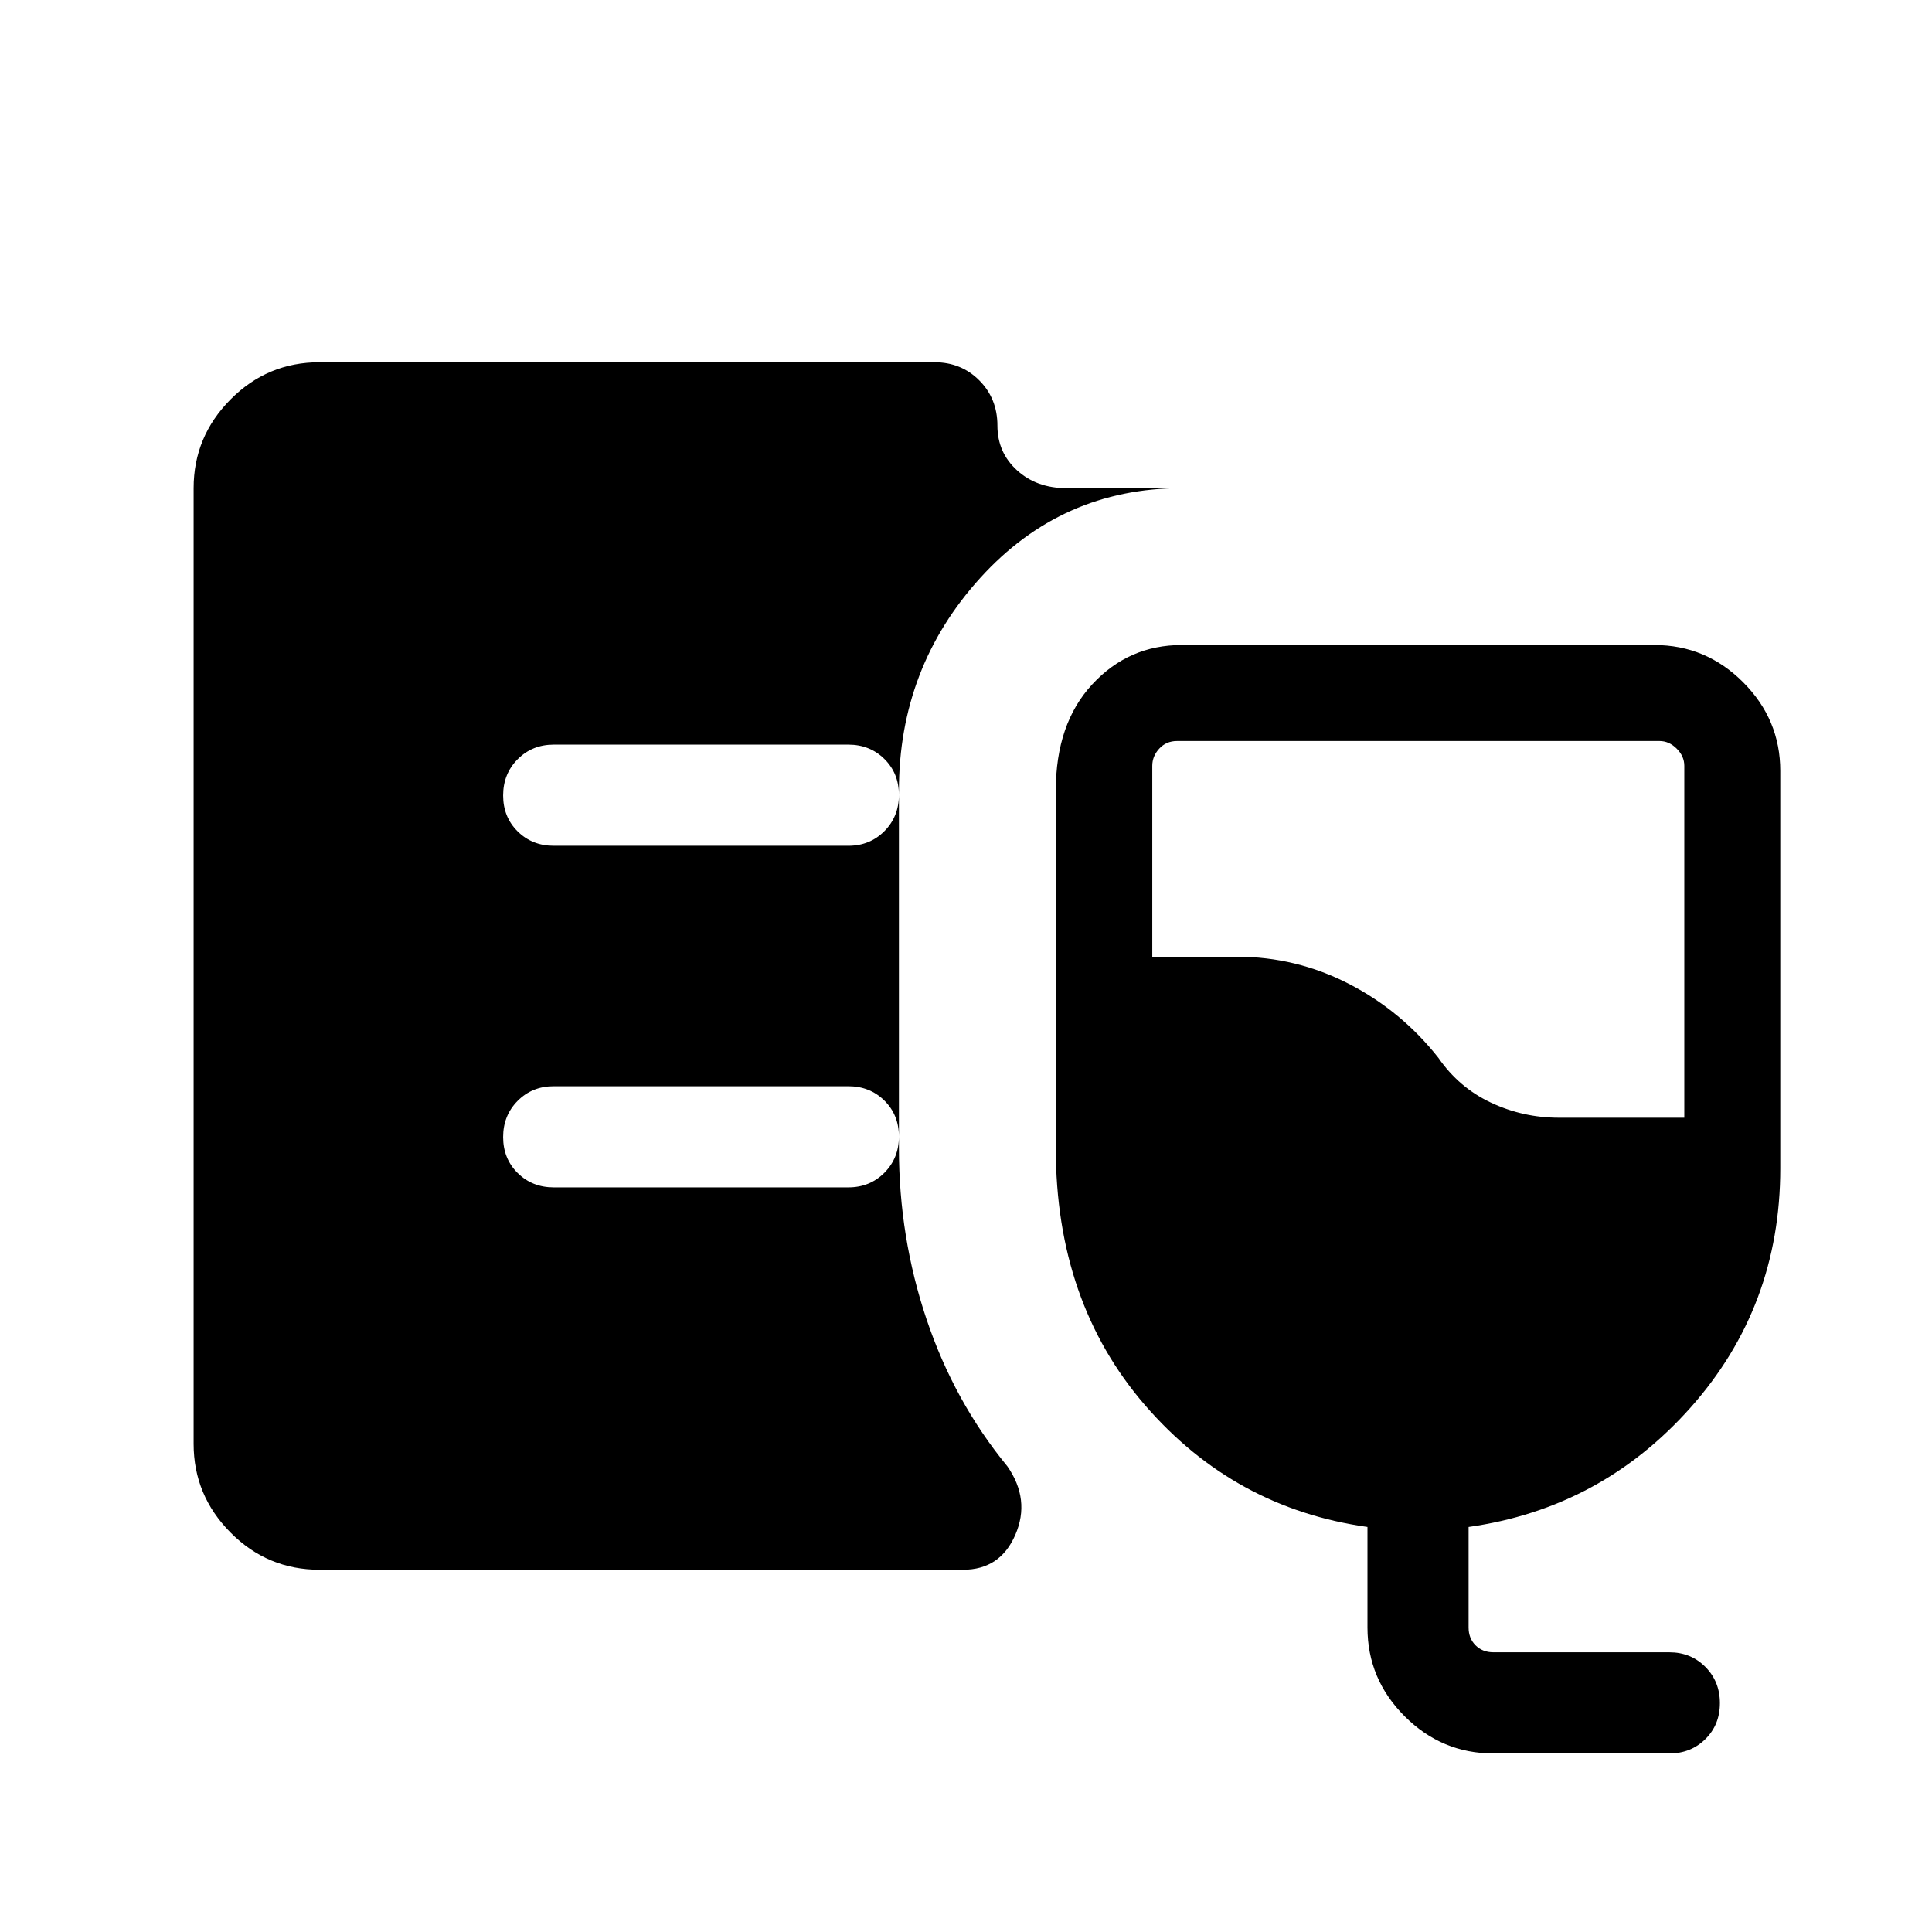 <svg xmlns="http://www.w3.org/2000/svg" height="40" viewBox="0 -960 960 960" width="40"><path d="M158.77-180q-25.87 0-44.21-18.48-18.35-18.48-18.35-44.09v-474.86q0-25.61 18.35-44.09Q132.9-780 158.77-780h305.56q13.3 0 22.29 9.04 8.99 9.05 8.99 22.43 0 13.38 9.76 22.24 9.75 8.86 24.6 8.86h57.21q-59.64 0-100.08 44.56-40.43 44.56-40.43 105.69v177.69q0 44.26 13.75 85.12 13.76 40.86 40.14 72.98 11.49 16.54 3.97 33.97Q497-180 478.56-180H158.77Zm583.28 91.28q-25.61 0-44.09-18.48-18.47-18.47-18.47-44.08v-49.98q-66.28-9.31-110.58-60.56-44.29-51.26-44.29-127.67v-177.69q0-33.21 18.1-52.76 18.11-19.55 44.46-19.55h234.87q25.61 0 44.09 18.48 18.47 18.48 18.47 44.09v197.43q0 68.72-44.5 118.82-44.5 50.1-110.37 59.41v49.98q0 5.38 3.46 8.84 3.47 3.46 8.85 3.46h87.44q10.68 0 17.9 7.26 7.22 7.26 7.22 18t-7.22 17.87q-7.22 7.13-17.9 7.13h-87.44Zm32.56-315.89h62.31v-174.88q0-4.74-3.78-8.52-3.78-3.78-8.53-3.78H584.87q-5.38 0-8.85 3.78-3.46 3.78-3.46 8.52v94.88h42.05q29.41 0 55.55 13.43 26.15 13.44 44.58 36.82 10.17 14.75 26.1 22.25 15.93 7.5 33.77 7.5ZM421.54-539.74q10.68 0 17.91-7.26 7.22-7.26 7.22-18t-7.22-17.87q-7.23-7.13-17.91-7.13H275.13q-10.69 0-17.91 7.26-7.22 7.26-7.22 18t7.22 17.87q7.22 7.13 17.91 7.13h146.41Zm0 169.74q10.68 0 17.91-7.26 7.22-7.26 7.22-18t-7.22-17.87q-7.23-7.13-17.91-7.13H275.13q-10.69 0-17.91 7.26-7.22 7.26-7.22 18t7.22 17.87q7.22 7.13 17.91 7.13h146.41Z"/></svg>